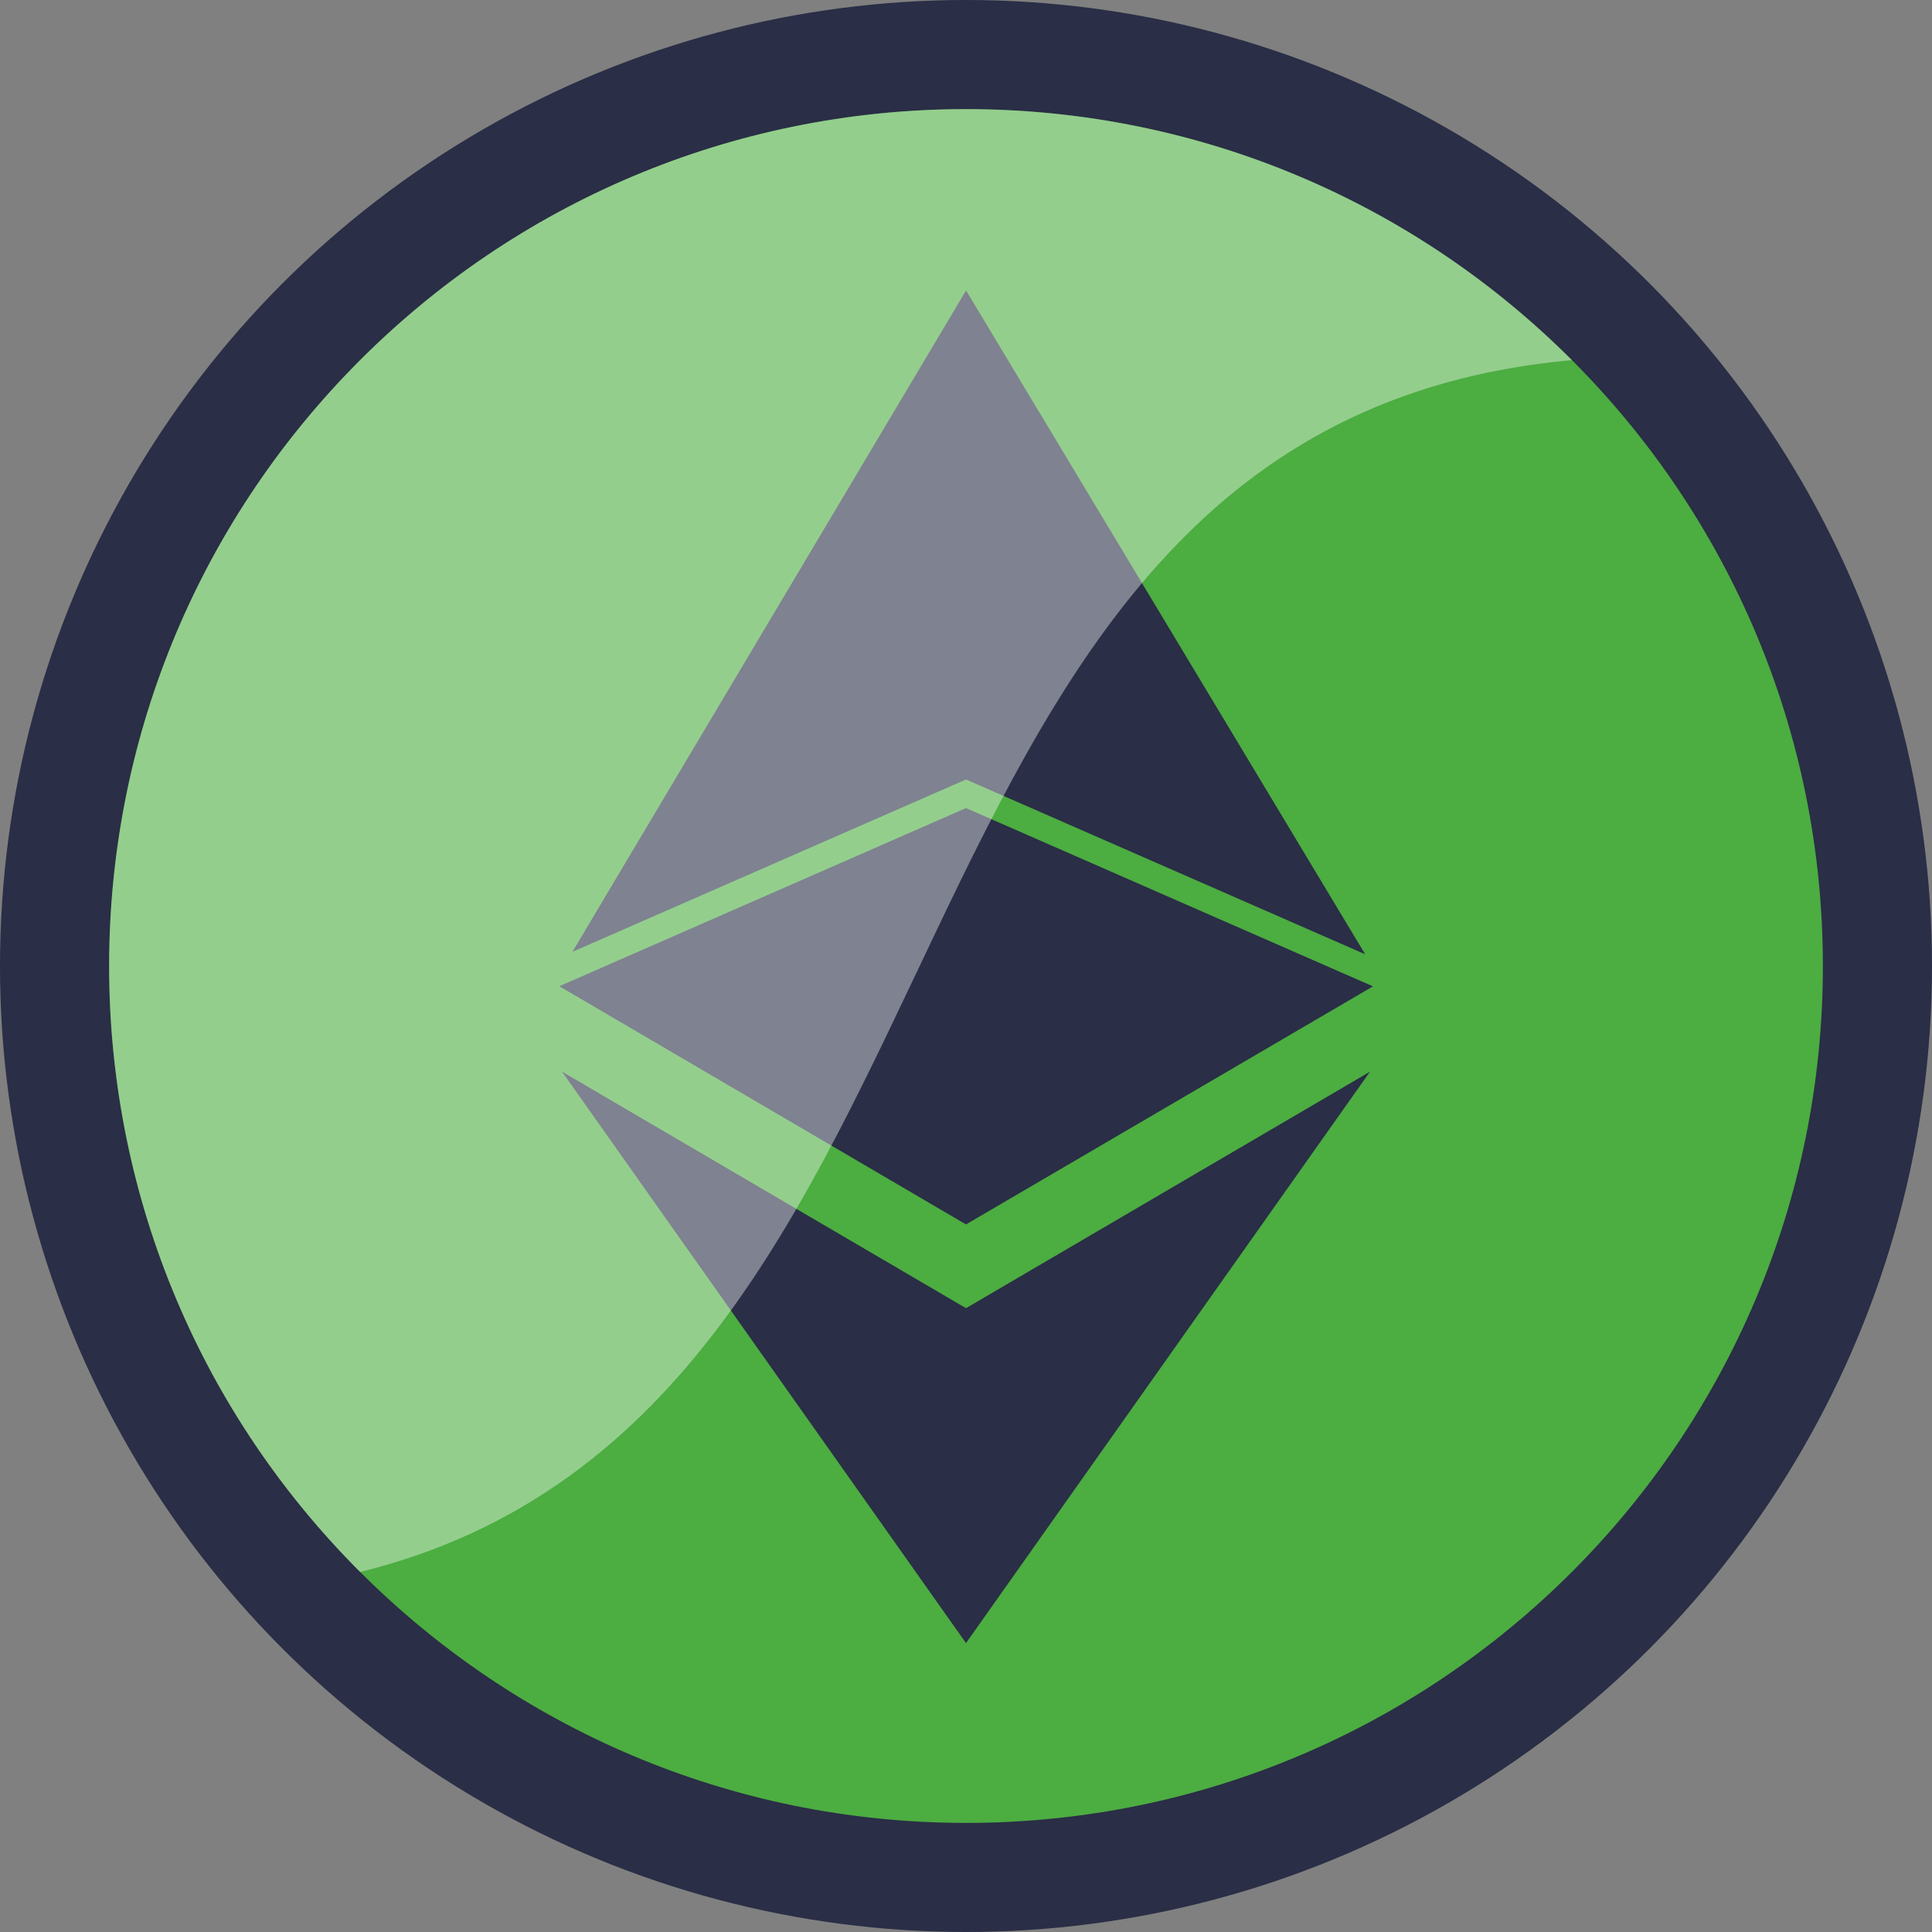 <?xml version="1.0" encoding="utf-8"?>
<!-- Generator: Adobe Illustrator 16.0.0, SVG Export Plug-In . SVG Version: 6.00 Build 0)  -->
<!DOCTYPE svg PUBLIC "-//W3C//DTD SVG 1.1//EN" "http://www.w3.org/Graphics/SVG/1.1/DTD/svg11.dtd">
<svg version="1.1" id="Capa_1" xmlns="http://www.w3.org/2000/svg" xmlns:xlink="http://www.w3.org/1999/xlink" x="0px" y="0px"
	 width="250px" height="250px" viewBox="0 0 250 250" enable-background="new 0 0 250 250" xml:space="preserve">
<rect x="0" y="0" width="250" height="250" fill="#808080" stroke="none"/>
<circle opacity="0.8" fill="#141937" enable-background="new    " cx="125" cy="125" r="125"/>
<path fill="#4CAD41" d="M125.001,14.121c-61.233,0-110.88,49.644-110.88,110.88c0,61.237,49.646,110.882,110.88,110.882
	c61.241,0,110.878-49.645,110.878-110.882C235.879,63.764,186.242,14.121,125.001,14.121z M125,37.598v-0.024l51.653,85.911
	L125,100.864l-50.931,22.304L125,37.598z M125,212.615l-52.272-73.942L125,169.277l52.277-30.604L125,212.615z M125,158.441
	l-52.624-30.822L125,104.565v0.001l52.663,23.068L125,158.441z"/>
<path opacity="0.4" fill="#FFFFFF" enable-background="new    " d="M46.596,46.598c-43.3,43.304-43.301,113.513,0,156.816
	c83.813-20.631,62.767-148.31,156.806-156.816C160.102,3.294,89.898,3.294,46.596,46.598z"/>
</svg>
